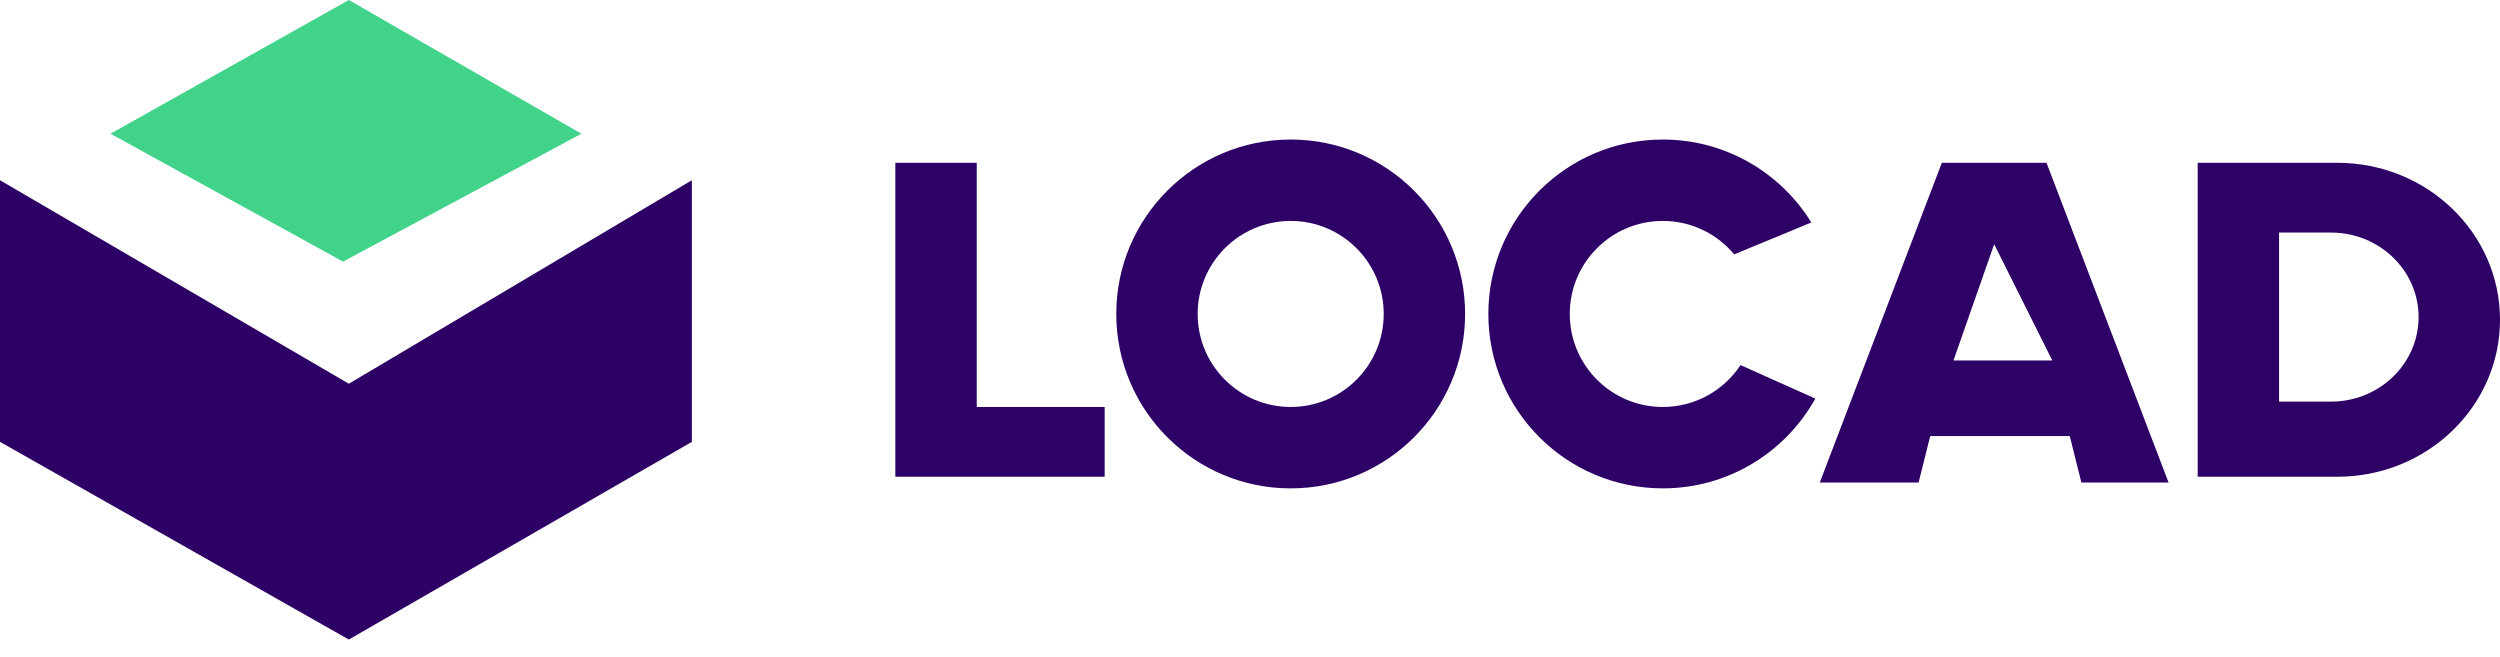 <svg width="137" height="36" viewBox="0 0 137 36" fill="none" xmlns="http://www.w3.org/2000/svg">
<path d="M18.798 14.337L6.054 7.328L19.116 0L31.861 7.328L18.798 14.337Z" fill="#42D38B"/>
<path d="M37.914 24.214L19.116 35.047L0 24.214V9.877L19.116 21.028L37.914 9.877V24.214Z" fill="#2D0065"/>
<path d="M49.065 26.125V8.921H53.526V22.302H60.535V26.125H49.065Z" fill="#2D0165"/>
<path fill-rule="evenodd" clip-rule="evenodd" d="M70.73 26.763C76.009 26.763 80.288 22.483 80.288 17.205C80.288 11.926 76.009 7.646 70.73 7.646C65.451 7.646 61.172 11.926 61.172 17.205C61.172 22.483 65.451 26.763 70.73 26.763ZM70.73 22.302C73.545 22.302 75.828 20.02 75.828 17.205C75.828 14.389 73.545 12.107 70.73 12.107C67.915 12.107 65.632 14.389 65.632 17.205C65.632 20.02 67.915 22.302 70.73 22.302Z" fill="#2D0165"/>
<path fill-rule="evenodd" clip-rule="evenodd" d="M99.48 21.843C97.848 24.777 94.716 26.762 91.121 26.762C85.842 26.762 81.562 22.483 81.562 17.204C81.562 11.926 85.842 7.646 91.121 7.646C94.561 7.646 97.577 9.464 99.261 12.192L95.035 13.939C94.1 12.819 92.693 12.107 91.121 12.107C88.305 12.107 86.023 14.389 86.023 17.205C86.023 20.02 88.305 22.302 91.121 22.302C92.901 22.302 94.468 21.39 95.38 20.007L99.48 21.843Z" fill="#2D0165"/>
<path fill-rule="evenodd" clip-rule="evenodd" d="M106.413 8.921H112.148L118.839 26.444H114.06L113.423 23.896H105.776L105.139 26.444H99.723L106.413 8.921ZM109.281 13.382L107.05 19.754H112.467L109.281 13.382Z" fill="#2D0165"/>
<path fill-rule="evenodd" clip-rule="evenodd" d="M120.433 8.921H128.079V12.756C127.966 12.748 127.851 12.744 127.736 12.744H124.893V22.008H127.736C127.851 22.008 127.966 22.004 128.079 21.997V26.126H120.433V8.921ZM128.079 21.997V26.126C133.006 26.126 137 22.274 137 17.523C137 12.773 133.006 8.921 128.079 8.921V12.756C130.572 12.926 132.539 14.93 132.539 17.376C132.539 19.823 130.572 21.827 128.079 21.997Z" fill="#2D0165"/>
</svg>
